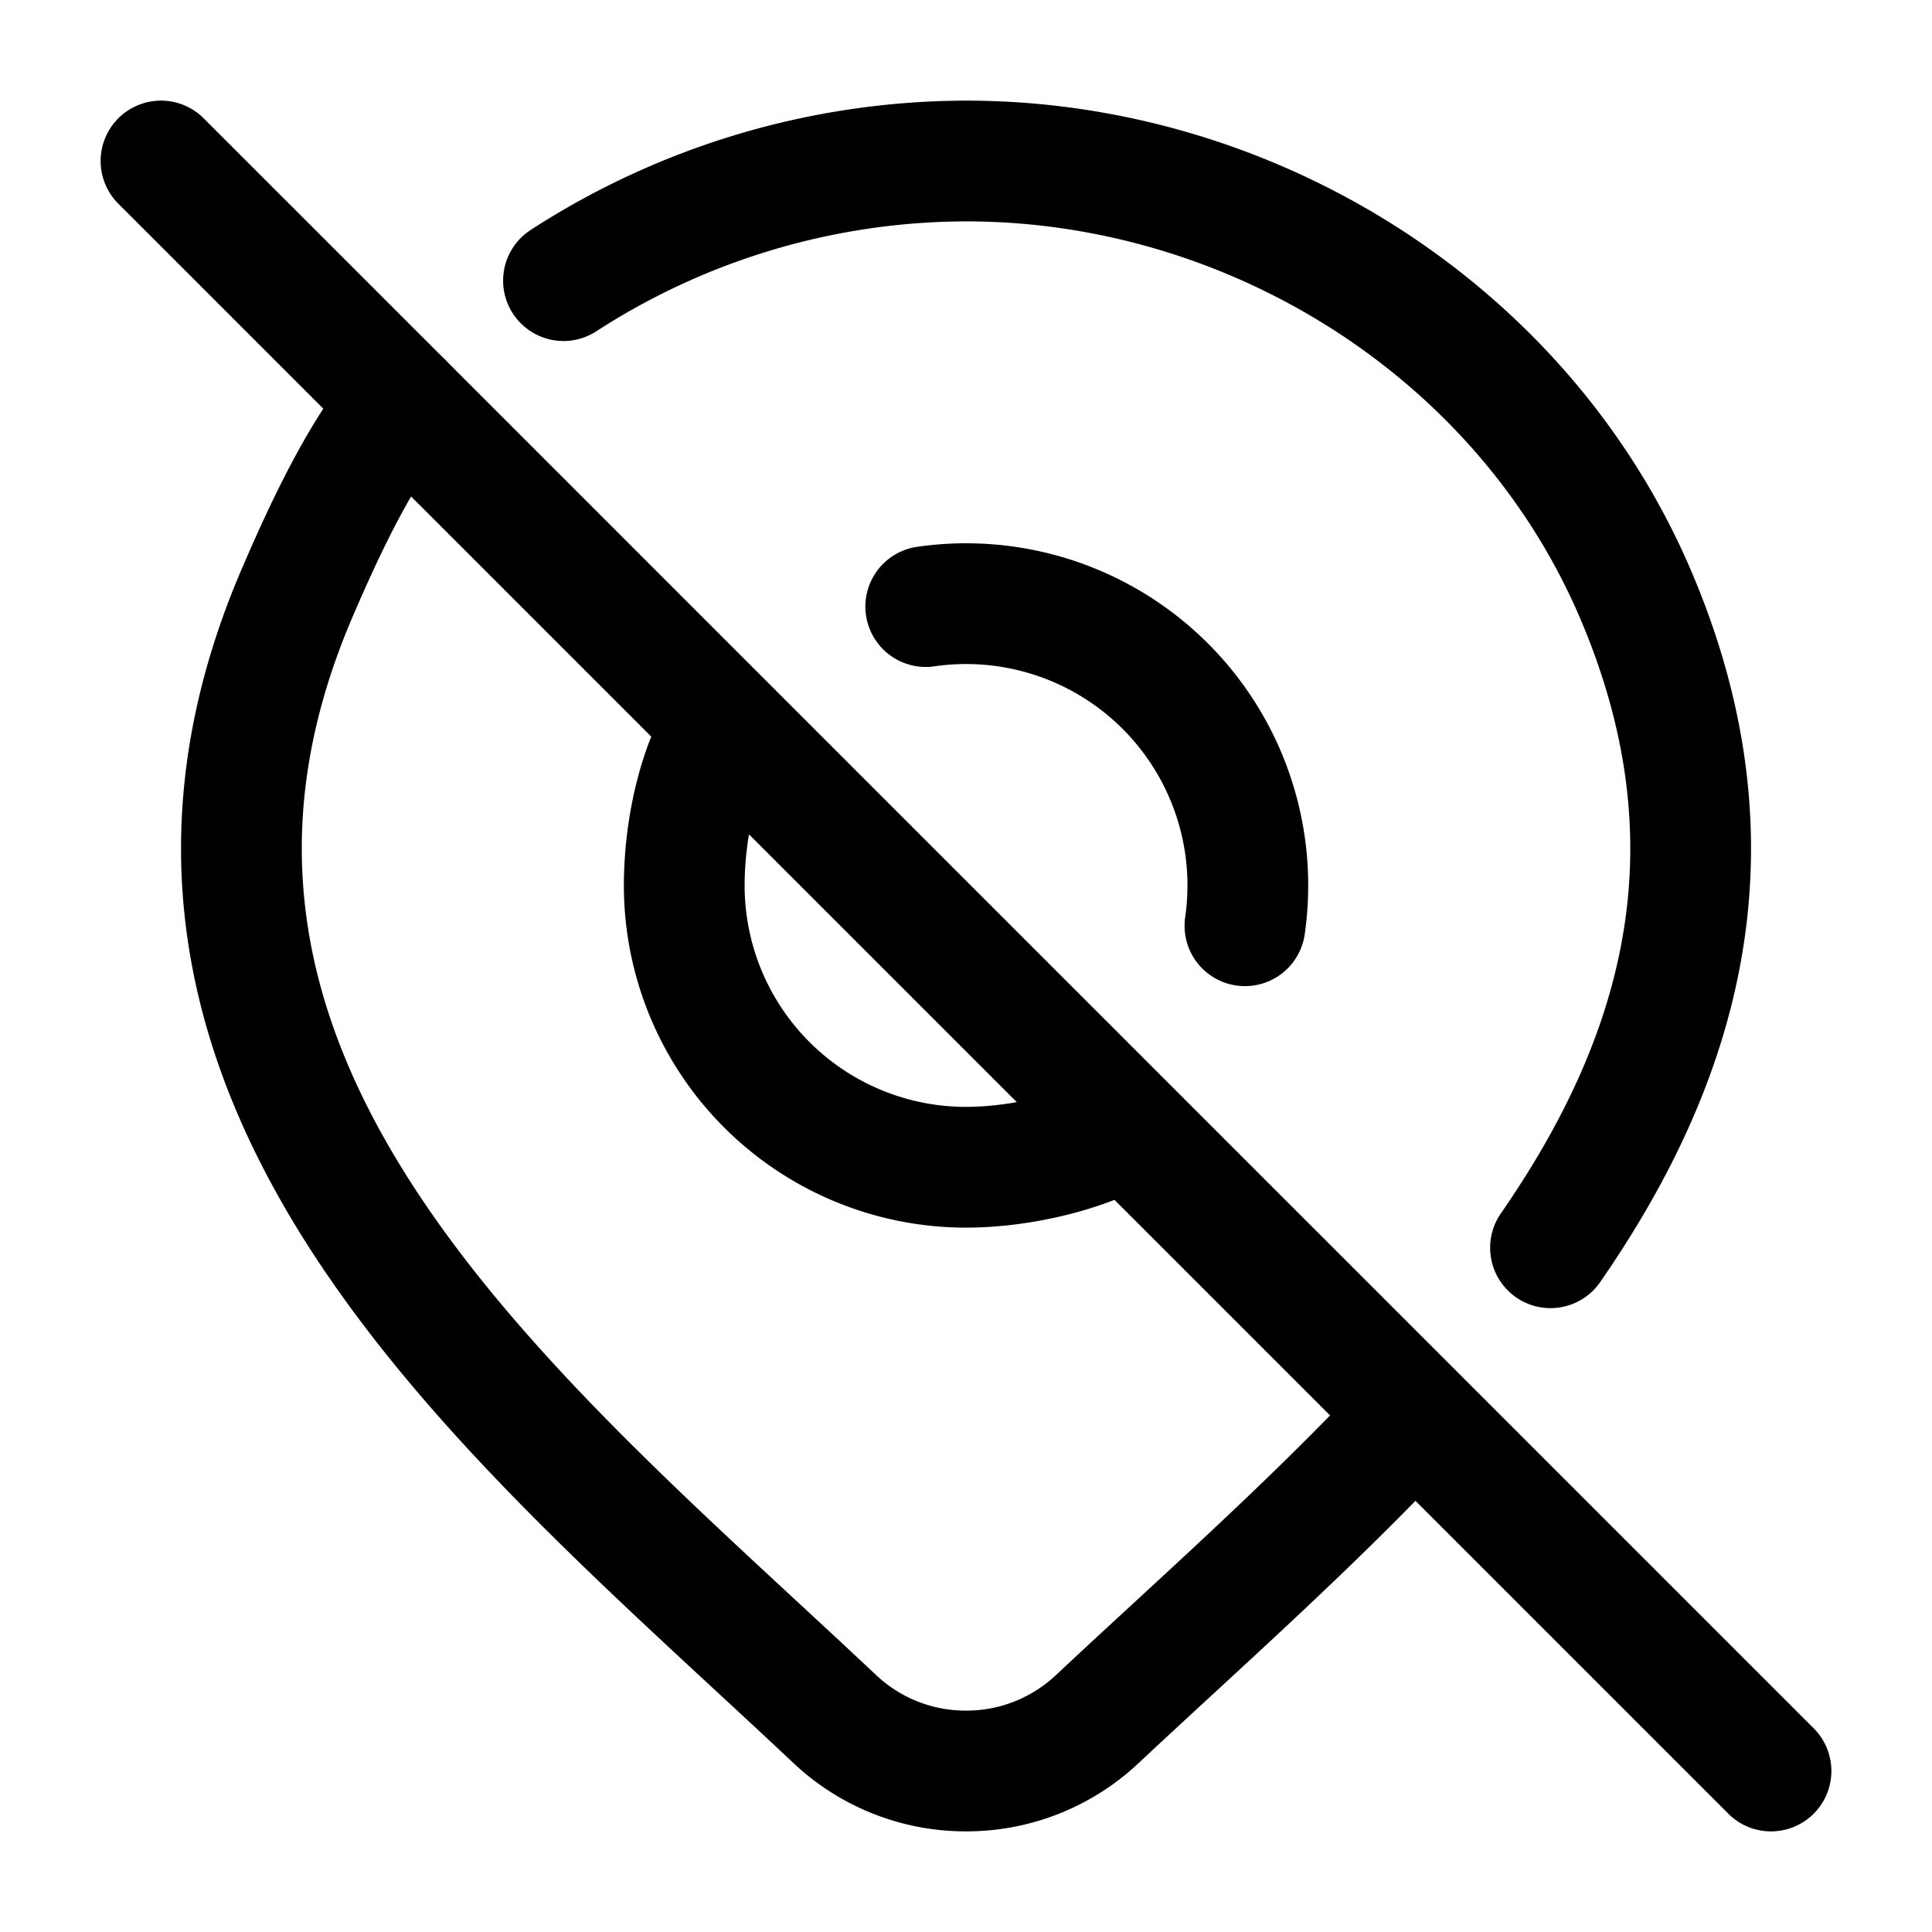 <svg xmlns="http://www.w3.org/2000/svg" width="1em" height="1em" viewBox="0 0 24 24"><g fill="none" stroke="currentColor" stroke-linecap="round" stroke-linejoin="round" stroke-width="1.5" color="currentColor"><path d="M17.5 17.646c-1.232 1.317-2.624 2.542-3.882 3.721A2.37 2.37 0 0 1 12 22a2.37 2.37 0 0 1-1.617-.633C6.412 17.626 1.09 13.447 3.685 7.38C4.021 6.598 4.466 5.635 5 5m2-1.514A9.23 9.23 0 0 1 12.001 2c3.543 0 6.912 2.1 8.315 5.38c1.344 3.142.564 5.784-1.055 8.12"/><path d="M9 9c-.335.537-.5 1.32-.5 2a3.5 3.5 0 0 0 3.5 3.5c.66 0 1.473-.183 2-.5m-2.5-6.465a3.5 3.5 0 0 1 3.965 3.965M2 2l20 20"/></g></svg>